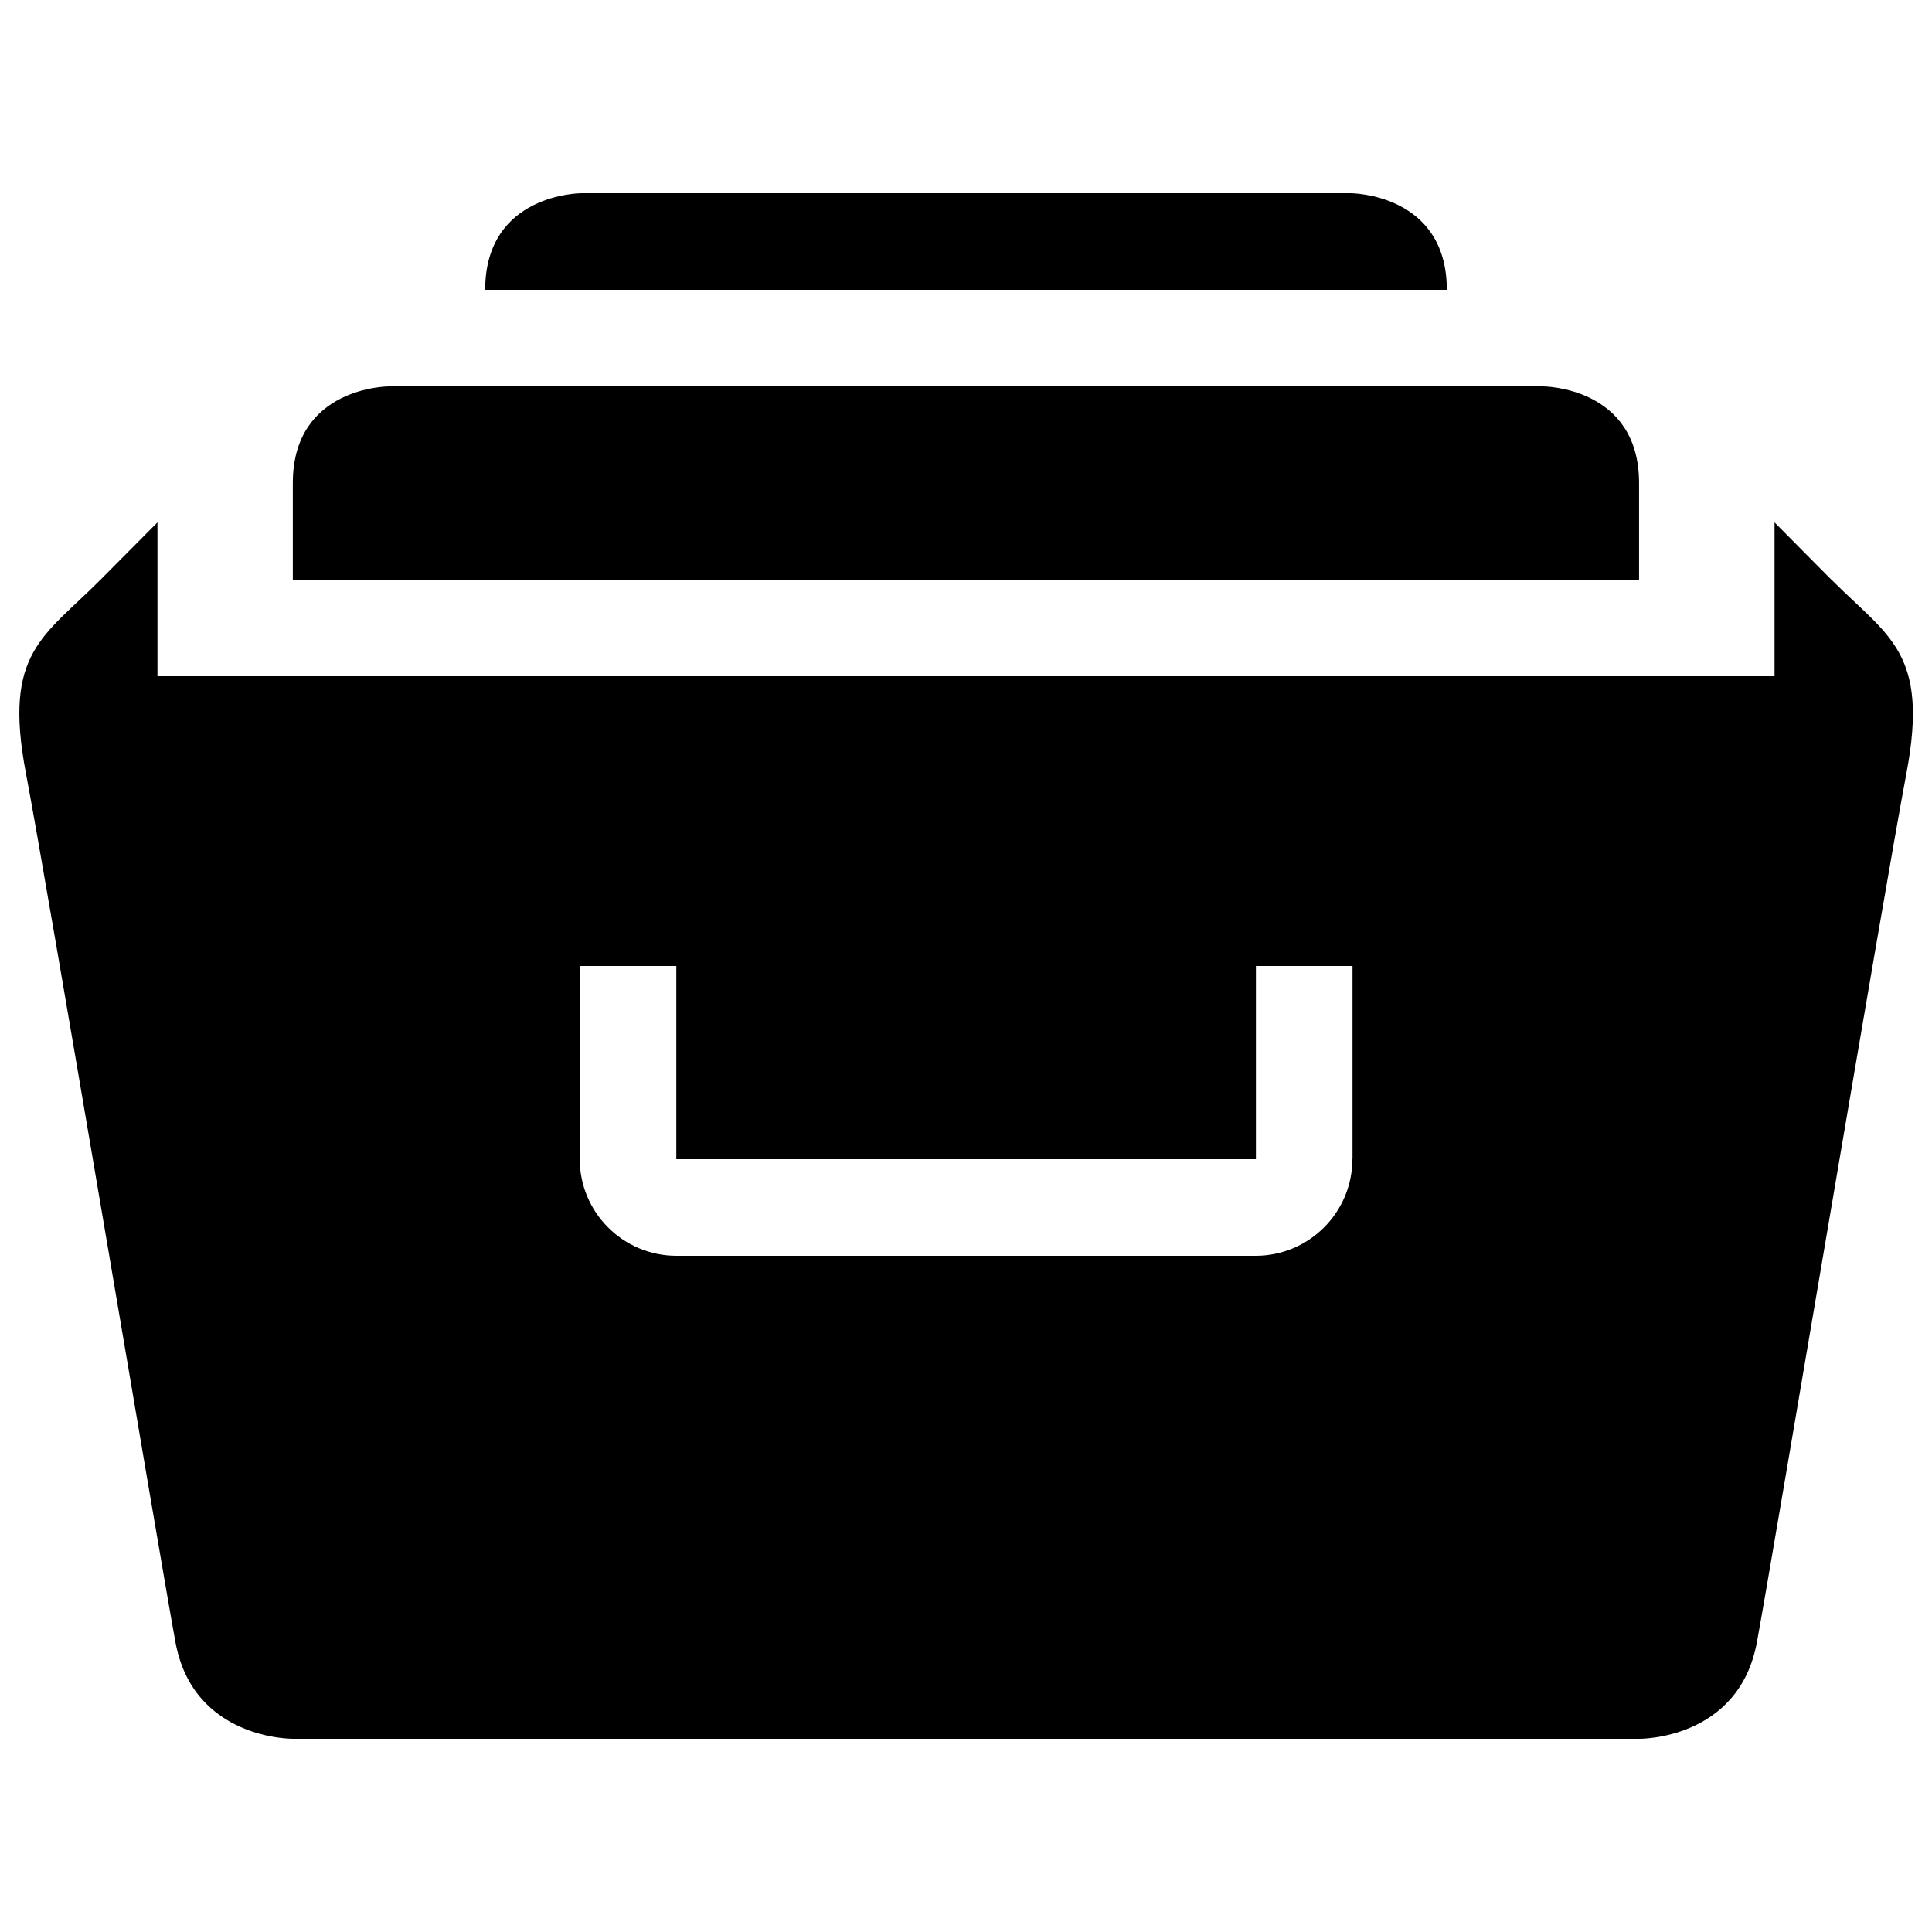 <?xml version="1.0" encoding="utf-8"?>
<!-- Generated by IcoMoon.io -->
<!DOCTYPE svg PUBLIC "-//W3C//DTD SVG 1.1//EN" "http://www.w3.org/Graphics/SVG/1.1/DTD/svg11.dtd">
<svg version="1.1" xmlns="http://www.w3.org/2000/svg" xmlns:xlink="http://www.w3.org/1999/xlink" width="16" height="16" viewBox="0 0 16 16">
<path d="M11.185 1.6h-6.37c0 0-0.797 0-0.797 0.8h7.964c0-0.8-0.797-0.8-0.797-0.8zM13.574 4c0-0.8-0.796-0.8-0.796-0.8h-9.557c0 0-0.796 0-0.796 0.8v0.8h11.149v-0.8zM15.166 4.8c-0.47-0.474-0.47-0.474-0.47-0.474v1.274h-13.392v-1.274c0 0 0 0-0.471 0.474s-0.809 0.6-0.619 1.6c0.189 0.997 1.103 6.461 1.239 7.2 0.149 0.811 0.974 0.8 0.974 0.8h11.149c0 0 0.824 0.011 0.974-0.8 0.136-0.739 1.050-6.203 1.239-7.2 0.188-1-0.15-1.126-0.622-1.6zM11.2 9.598c0 0.443-0.359 0.802-0.802 0.802h-4.795c-0.443 0-0.802-0.359-0.802-0.802v-1.598h0.8v1.6h4.8v-1.6h0.8v1.598z"></path>
</svg>
